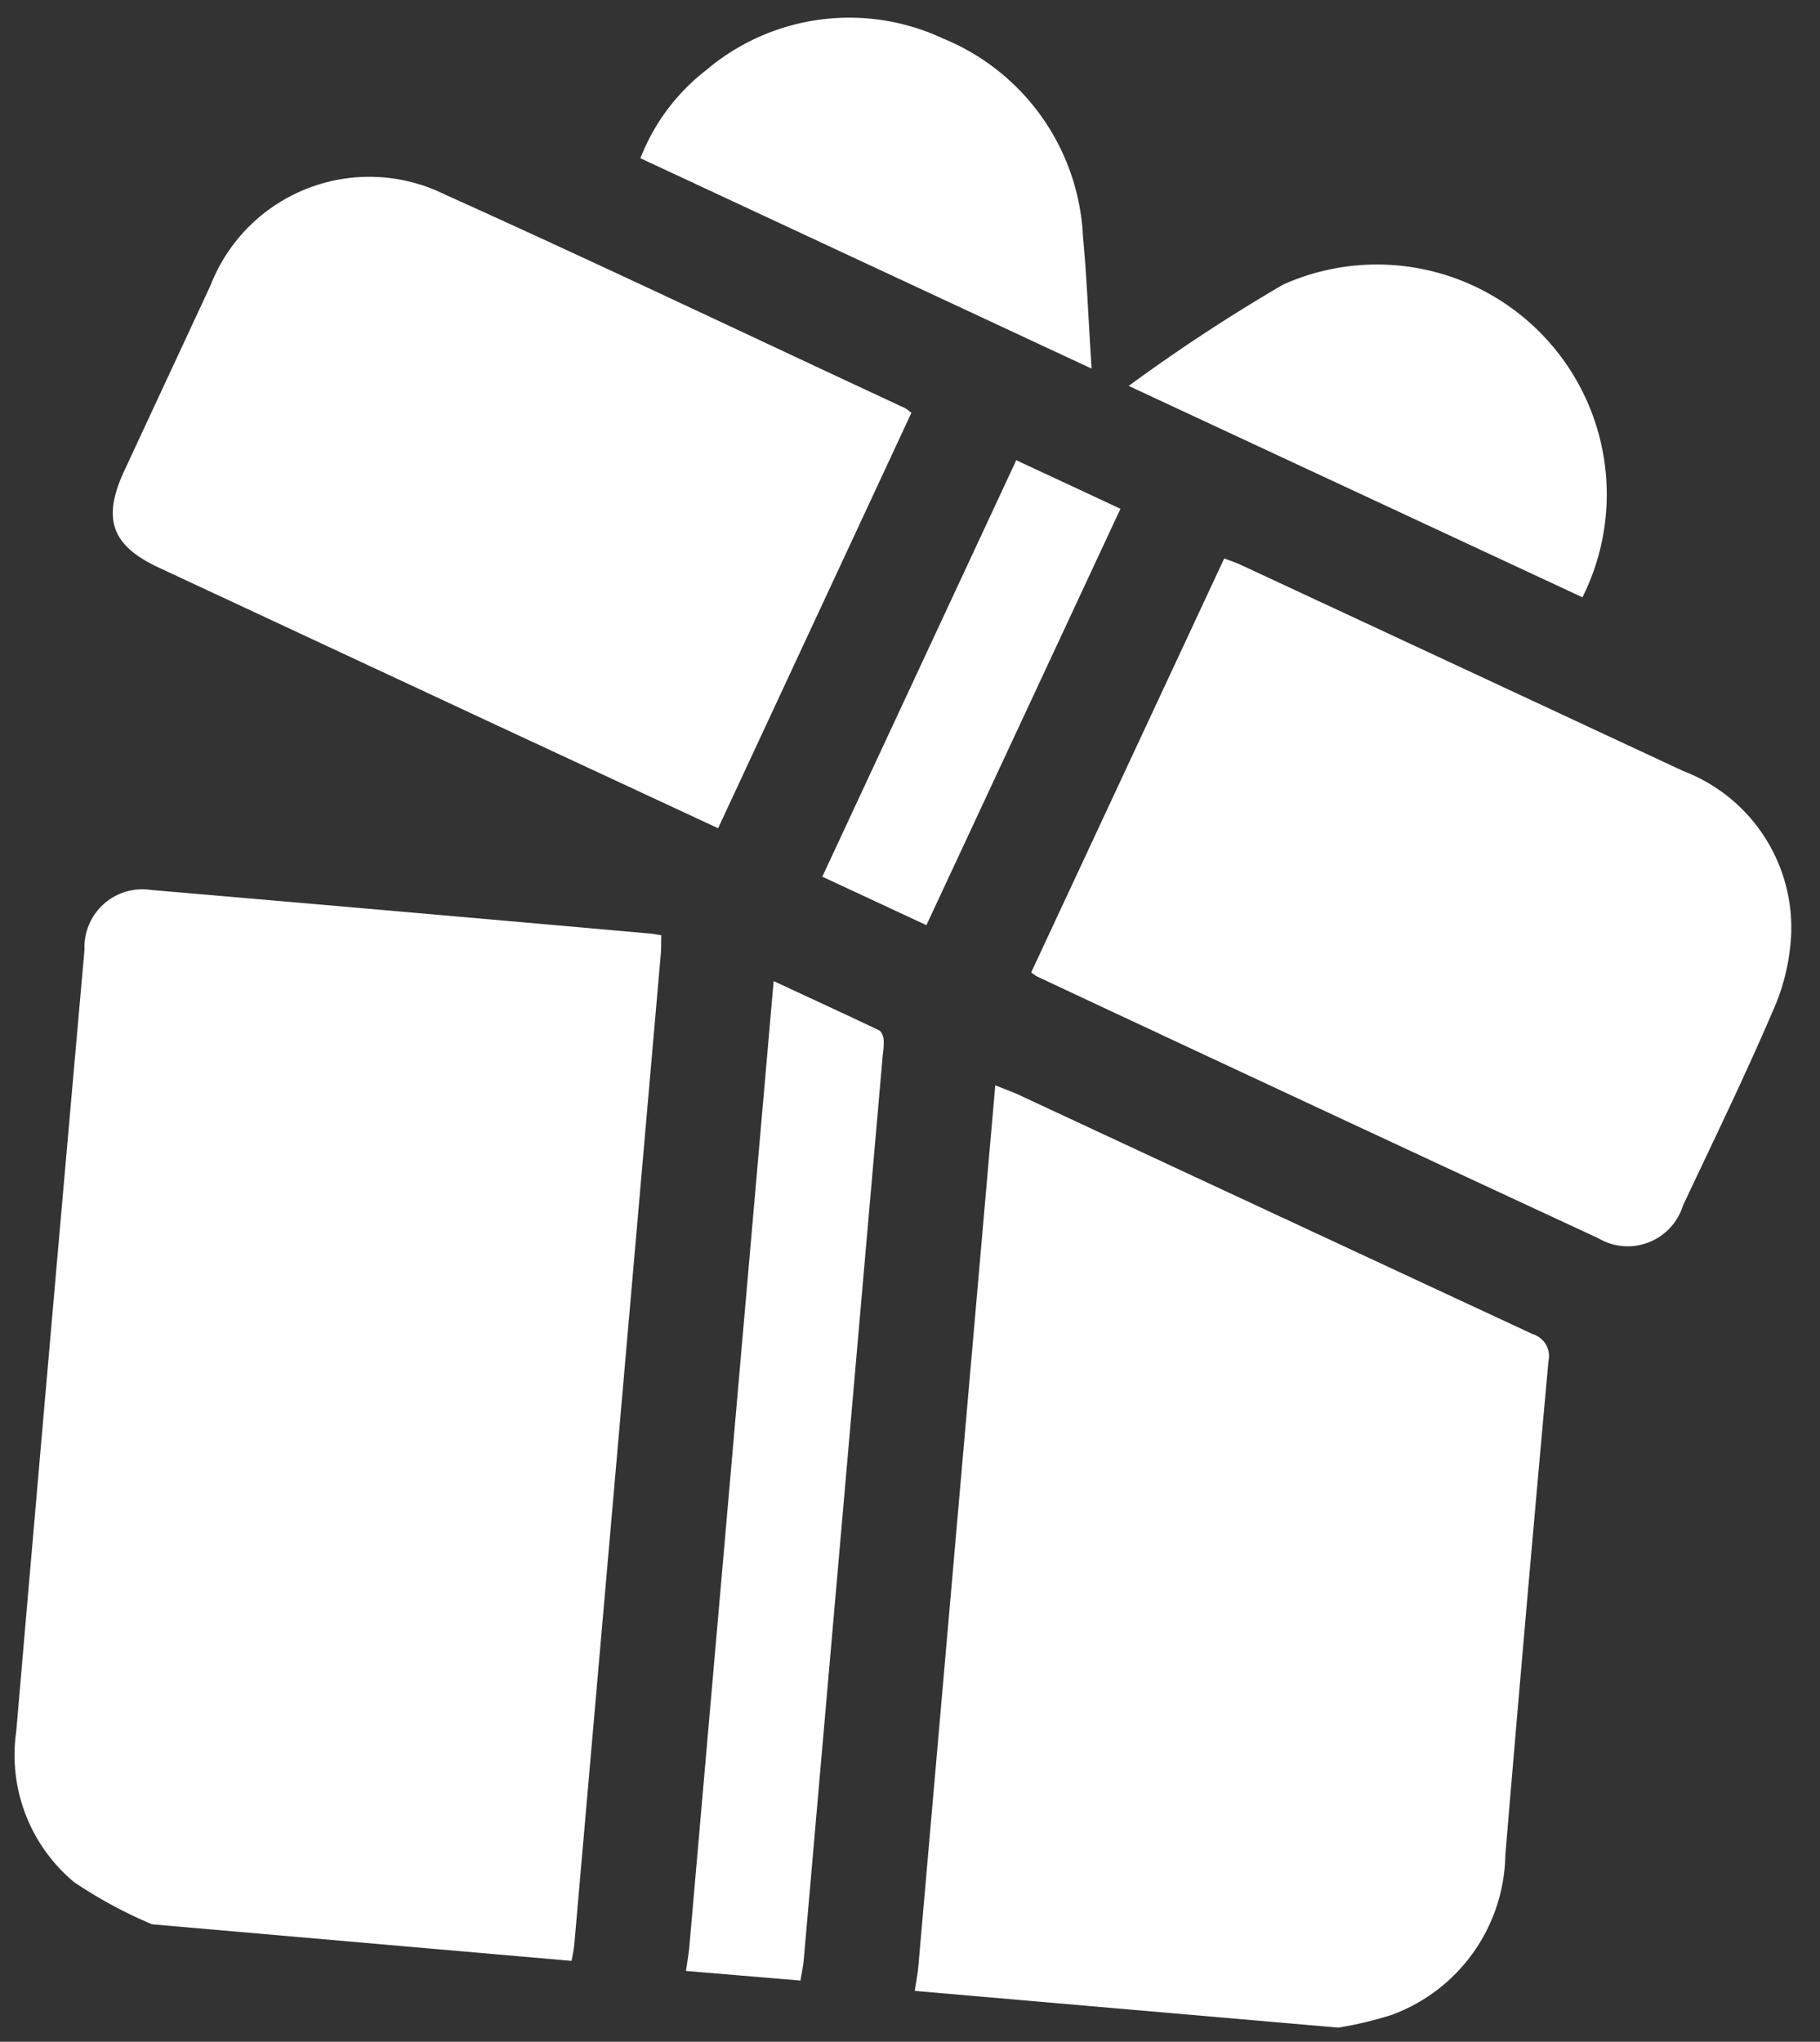 <svg xmlns="http://www.w3.org/2000/svg" width="27.36" height="30.683" viewBox="0 0 27.36 30.683">
  <rect x="0" y="0" width="27.36" height="30.683" fill="#333333" stroke="none"/>
  <g id="Redeem_Coupon" data-name="Redeem Coupon" transform="matrix(0.996, 0.087, -0.087, 0.996, 2.422, -0.649)">
    <g id="Group_35484" data-name="Group 35484" transform="translate(0 0)">
      <path id="Path_18504" data-name="Path 18504" d="M4.334,209.57a6.861,6.861,0,0,1-1.221-.528,2.485,2.485,0,0,1-1.066-2.18q-.008-5.9,0-11.8a.87.87,0,0,1,.92-.979q3.77-.006,7.539,0c.046,0,.093.006.162.011.006.1.017.194.017.286q0,7.466,0,14.932c0,.086-.012.171-.019.257Z" transform="translate(-1.896 -180.097)" fill="#fff"/>
      <path id="Path_18505" data-name="Path 18505" d="M193.568,233c.007-.124.021-.247.021-.371q0-6.443,0-12.886v-.409c.137.043.235.07.33.1q4.021,1.462,8.042,2.922a.346.346,0,0,1,.275.387q-.013,3.725,0,7.45a2.607,2.607,0,0,1-1.494,2.543,5.614,5.614,0,0,1-.782.26Z" transform="translate(-179.618 -203.528)" fill="#fff"/>
      <path id="Path_18506" data-name="Path 18506" d="M145.646,216.641c.007-.124.019-.248.019-.372q0-7.073,0-14.145v-.42c.576.21,1.112.4,1.645.6.039.015.071.084.08.133a1.265,1.265,0,0,1,.006.229q0,6.828,0,13.656c0,.1-.014.209-.022.313Z" transform="translate(-135.15 -187.168)" fill="#fff"/>
      <path id="Path_18507" data-name="Path 18507" d="M9.483,51.161l-3.51-1.274L.764,47.99c-.739-.269-.915-.656-.643-1.406.35-.963.7-1.926,1.049-2.888a2.562,2.562,0,0,1,3.384-1.67c2.4.838,4.789,1.733,7.181,2.6a.751.751,0,0,1,.1.062L9.483,51.161" transform="translate(0 -38.841)" fill="#fff"/>
      <path id="Path_18508" data-name="Path 18508" d="M199.256,112.166l2.351-6.455c.089.025.169.043.245.07q3.455,1.255,6.91,2.513a2.522,2.522,0,0,1,1.828,2.274,3.186,3.186,0,0,1-.175,1.207c-.335,1.018-.719,2.02-1.09,3.026a.869.869,0,0,1-1.224.6q-4.375-1.583-8.744-3.183a.931.931,0,0,1-.1-.056" transform="translate(-184.896 -98.093)" fill="#fff"/>
      <path id="Path_18509" data-name="Path 18509" d="M110.305,4.947l-7.028-2.558a3.087,3.087,0,0,1,.864-1.4A3.33,3.33,0,0,1,107.653.2a3.39,3.39,0,0,1,2.357,2.791c.115.629.193,1.265.3,1.954" transform="translate(-95.834 0)" fill="#fff"/>
      <path id="Path_18510" data-name="Path 18510" d="M208.907,43.615a26.4,26.4,0,0,1,2.182-1.72,3.455,3.455,0,0,1,4.891,4.292l-7.074-2.572" transform="translate(-193.852 -38.456)" fill="#fff"/>
      <path id="Path_18511" data-name="Path 18511" d="M156.477,89.075l1.624.591-2.362,6.489-1.623-.59,2.361-6.491" transform="translate(-143.009 -82.656)" fill="#fff"/>
    </g>
  </g>
</svg>

